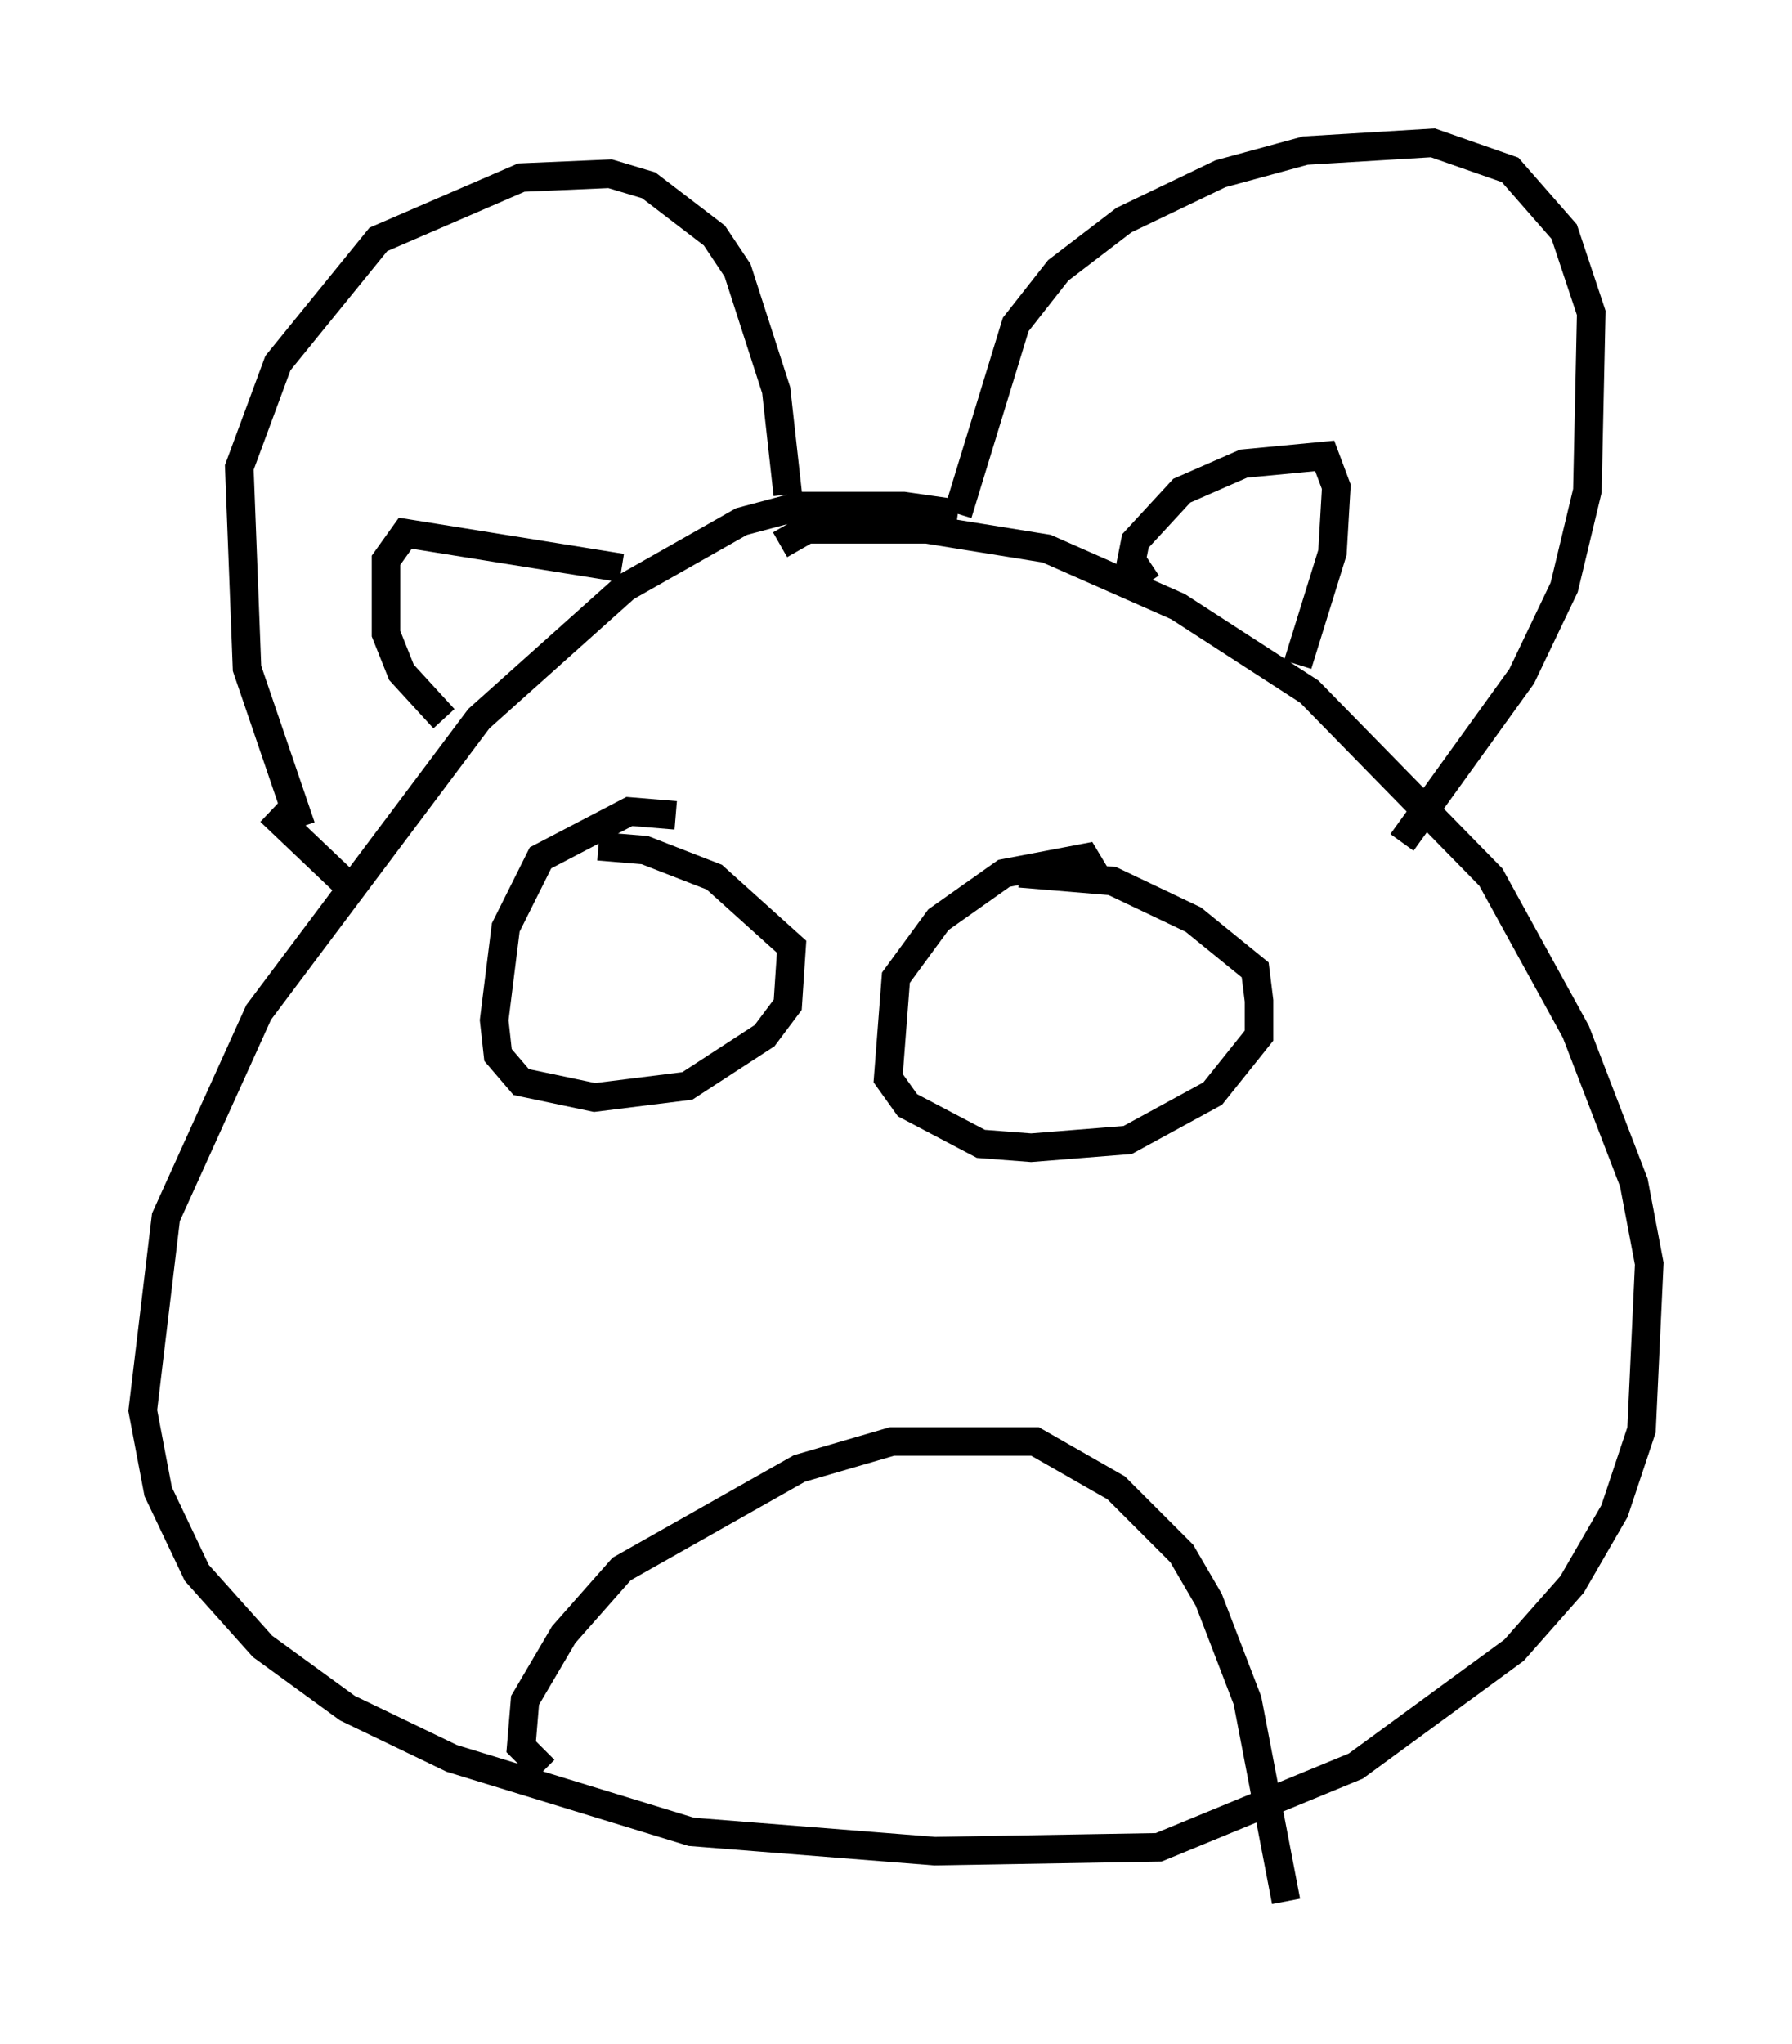 <?xml version="1.0" encoding="utf-8" ?>
<svg baseProfile="full" height="71.569" version="1.1" width="62.773" xmlns="http://www.w3.org/2000/svg" xmlns:ev="http://www.w3.org/2001/xml-events" xmlns:xlink="http://www.w3.org/1999/xlink"><defs /><rect fill="white" height="71.569" width="62.773" x="0" y="0" /><path d="M34.905, 18.667 m-1.353, -0.677 l-1.894, -0.271 -3.654, 0.0 l-2.03, 0.541 -4.059, 2.3 l-5.142, 4.601 -7.713, 10.284 l-3.248, 7.172 -0.812, 6.766 l0.541, 2.842 1.353, 2.842 l2.3, 2.571 2.977, 2.165 l3.654, 1.759 8.39, 2.571 l8.525, 0.677 7.848, -0.135 l6.901, -2.842 5.548, -4.059 l2.03, -2.3 1.488, -2.571 l0.947, -2.842 0.271, -5.819 l-0.541, -2.842 -2.03, -5.277 l-2.977, -5.413 -6.36, -6.495 l-4.601, -2.977 -4.601, -2.03 l-4.195, -0.677 -4.195, 0.0 l-0.947, 0.541 m-16.779, 9.878 l-1.894, -5.548 -0.271, -7.036 l1.353, -3.654 3.518, -4.33 l5.007, -2.165 3.112, -0.135 l1.353, 0.406 2.3, 1.759 l0.812, 1.218 1.353, 4.195 l0.406, 3.654 m-18.132, 11.096 l2.706, 2.571 m21.38, -12.99 l2.03, -6.631 1.488, -1.894 l2.3, -1.759 3.383, -1.624 l2.977, -0.812 4.465, -0.271 l2.706, 0.947 1.894, 2.165 l0.947, 2.842 -0.135, 6.225 l-0.812, 3.383 -1.488, 3.112 l-4.195, 5.819 m-8.931, -9.066 l-0.541, -0.812 0.135, -0.677 l1.624, -1.759 2.165, -0.947 l2.842, -0.271 0.406, 1.083 l-0.135, 2.3 -1.218, 3.924 m-23.68, -3.383 l-7.578, -1.218 -0.677, 0.947 l0.0, 2.571 0.541, 1.353 l1.488, 1.624 m8.119, 3.383 l-1.624, -0.135 -3.112, 1.624 l-1.218, 2.436 -0.406, 3.248 l0.135, 1.218 0.812, 0.947 l2.571, 0.541 3.248, -0.406 l2.706, -1.759 0.812, -1.083 l0.135, -2.03 -2.706, -2.436 l-2.436, -0.947 -1.624, -0.135 m17.456, 1.083 l-0.406, -0.677 -2.842, 0.541 l-2.3, 1.624 -1.488, 2.03 l-0.271, 3.518 0.677, 0.947 l2.571, 1.353 1.759, 0.135 l3.383, -0.271 2.977, -1.624 l1.624, -2.03 0.0, -1.218 l-0.135, -1.083 -2.165, -1.759 l-2.842, -1.353 -3.248, -0.271 m-16.644, 31.393 l-0.812, -0.812 0.135, -1.624 l1.353, -2.3 2.03, -2.3 l6.225, -3.518 3.248, -0.947 l5.007, 0.0 2.842, 1.624 l2.3, 2.3 0.947, 1.624 l1.353, 3.518 1.353, 7.036 " fill="none" stroke="black" stroke-width="1" /></svg>
